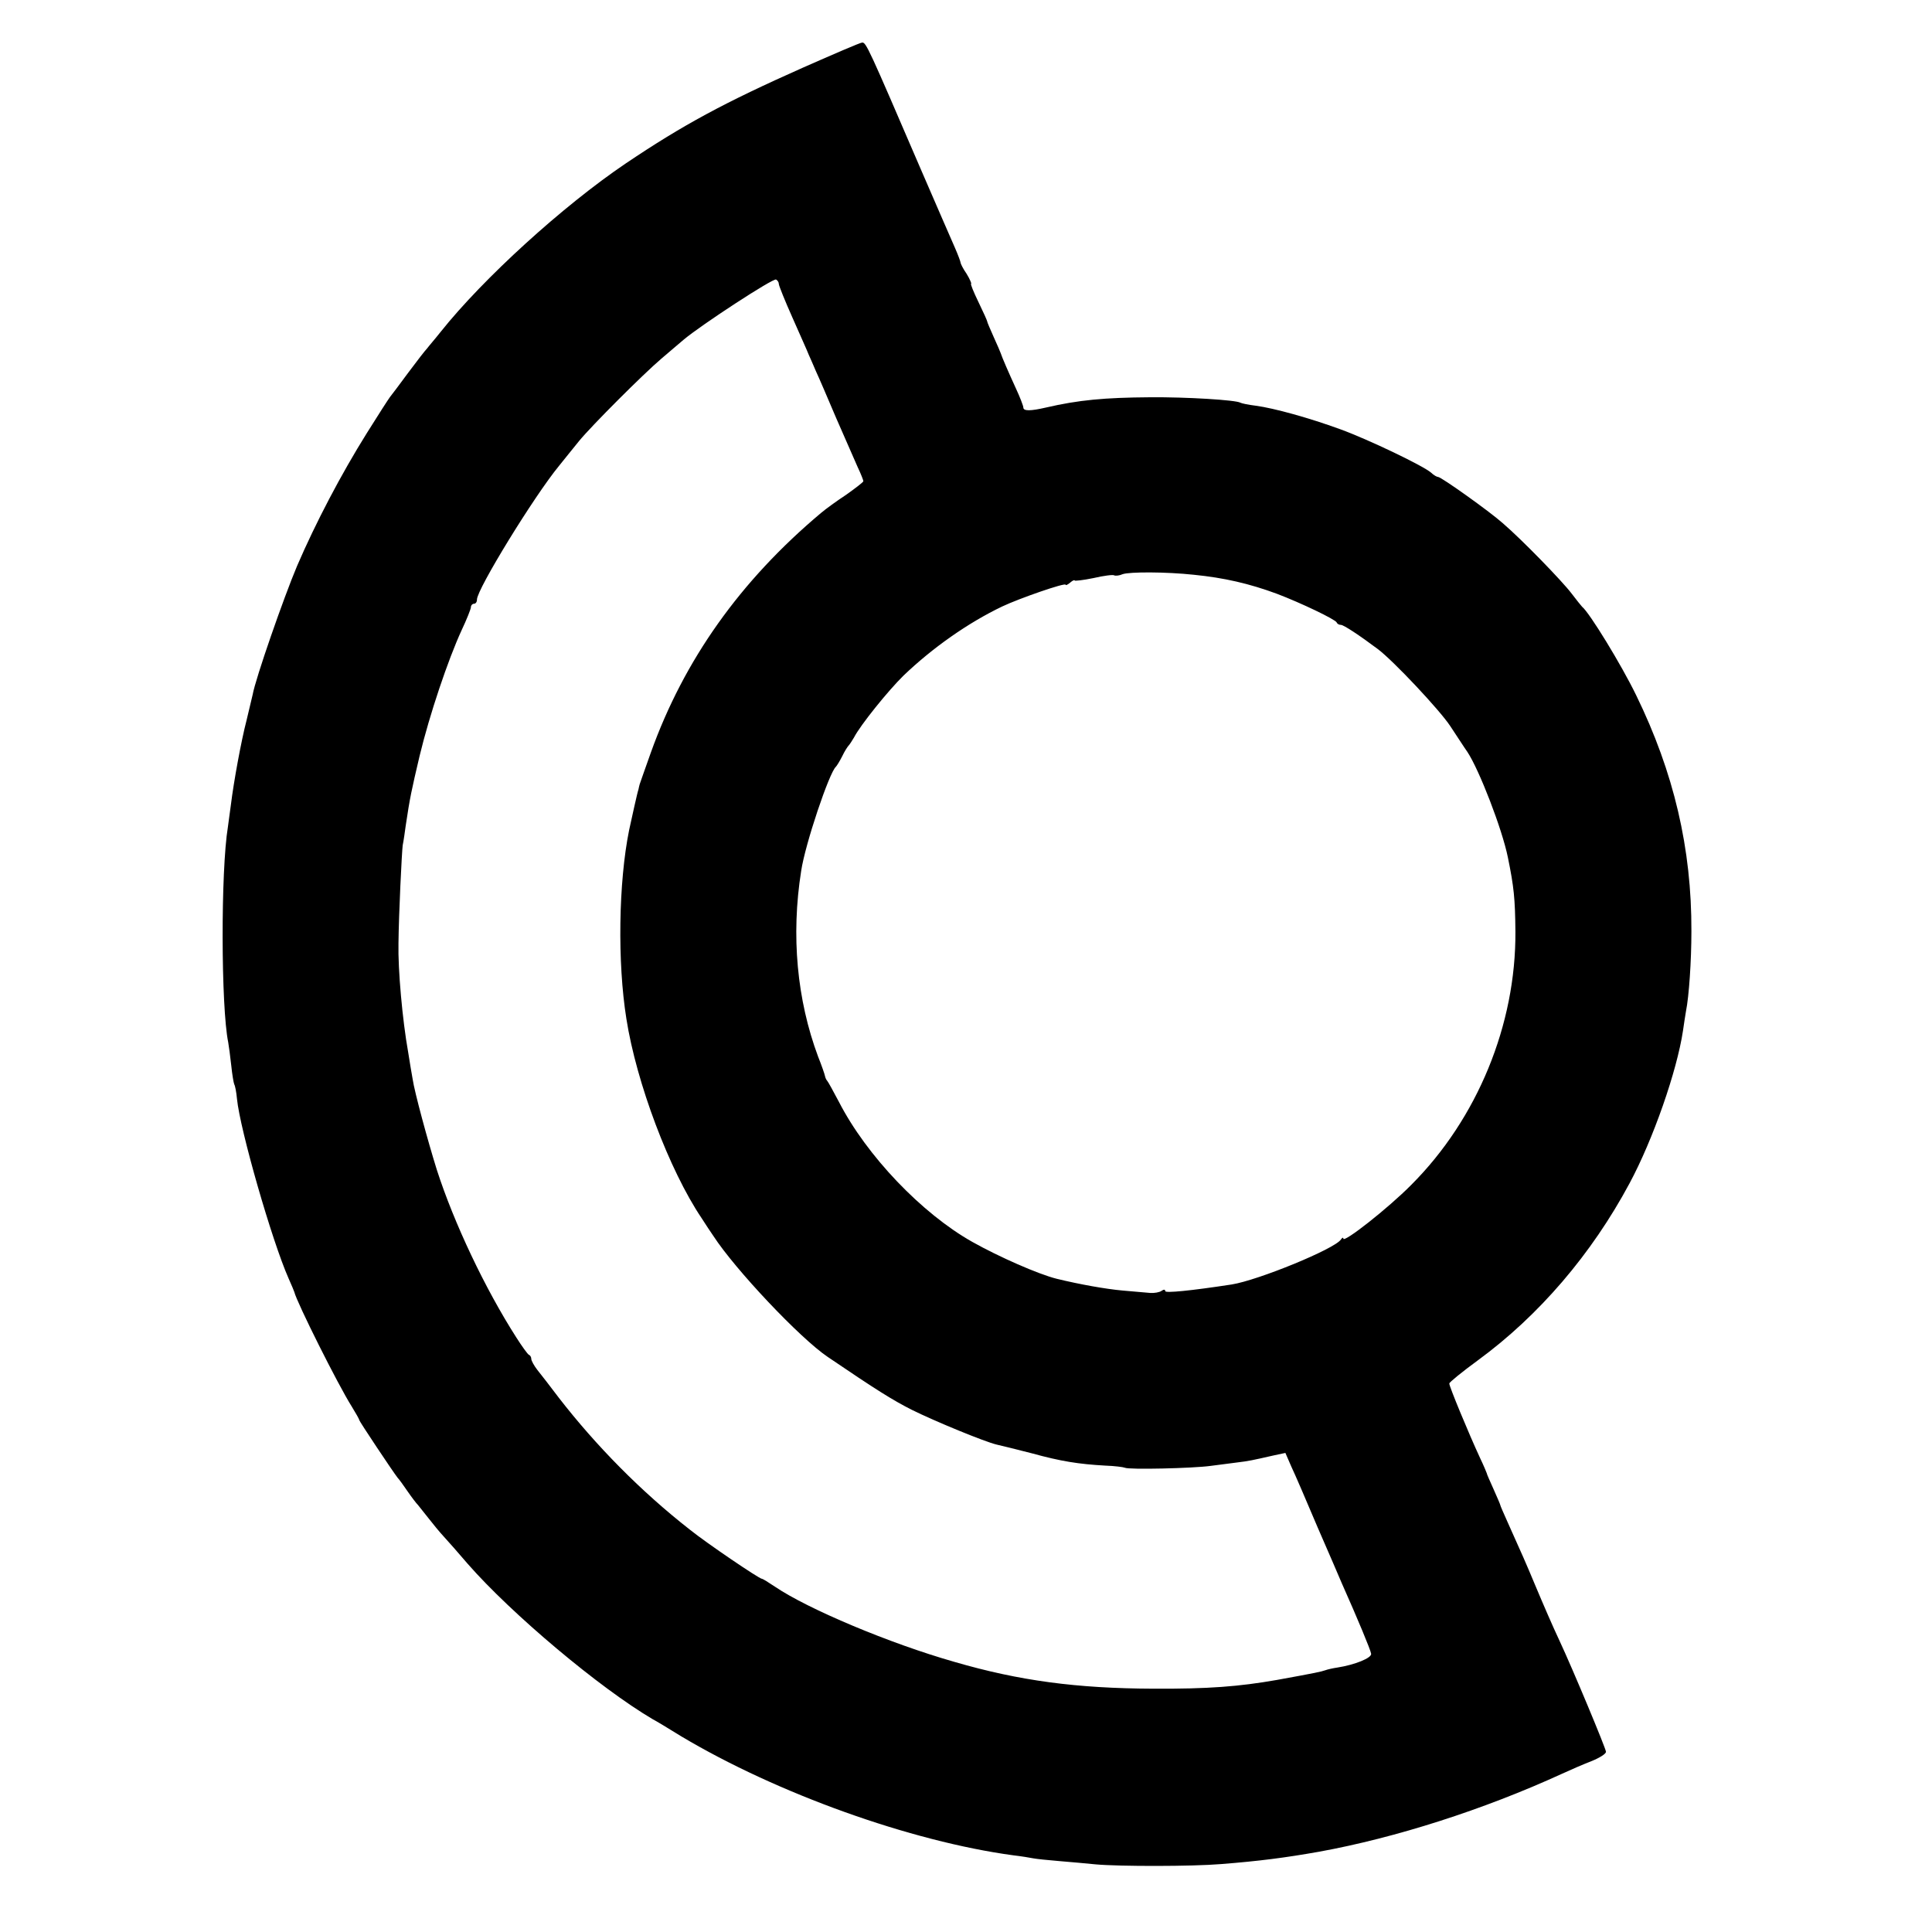 <svg version="1" xmlns="http://www.w3.org/2000/svg" width="853.333" height="853.333" viewBox="0 0 640 640"><path d="M266 22.4c-26.1 11.6-39.8 19-58.8 31.8-20.7 14-47.1 38-61.2 55.7-1.9 2.4-4 4.8-4.5 5.5-.6.6-3.4 4.2-6.3 8.1-2.8 3.8-5.5 7.4-6 8-.4.5-3.9 5.9-7.7 12-8.5 13.6-16.9 29.6-23.1 44-4.4 10.4-13.8 37.4-14.7 42.6-.3 1.3-1.2 5.1-2 8.4-1.8 6.9-4.3 20.6-5.2 28-.4 2.7-.8 6.1-1 7.4-2.4 14.5-2.3 59.7.1 71.4.2 1.2.7 4.7 1 7.6.3 3 .8 5.9 1 6.3.3.5.7 2.6.9 4.8 1 10.2 11.6 47.1 17.1 59.5 1 2.2 1.8 4.2 1.9 4.5.8 3.4 14.5 30.8 19 37.9 1.4 2.3 2.5 4.2 2.5 4.5 0 .4 11.2 17.2 12.7 19.1.5.5 2 2.6 3.3 4.5 1.3 1.9 2.9 4 3.5 4.6.5.6 2.1 2.6 3.5 4.4 1.4 1.8 3.6 4.5 5 6s4.9 5.5 7.9 9c14.6 16.7 43.8 41.2 61.3 51.5 1 .5 5.3 3.1 9.5 5.7 31.7 18.9 76 34.8 110 39.4 2.6.3 5.6.8 6.6 1 1 .2 4.8.6 8.5.9 3.7.3 9.2.8 12.2 1.1 7.7.7 31.9.7 41.5-.1 12.7-1 21.2-2.1 32.5-4.1 25.3-4.6 54.4-13.9 80.4-25.8 2.8-1.3 7.2-3.2 9.8-4.2 2.7-1.1 4.8-2.4 4.8-3.1 0-1-11-27.4-15.4-36.8-2.3-4.9-5.2-11.6-8.1-18.5-2.7-6.5-4.5-10.6-9.1-20.8-1.3-2.9-2.4-5.4-2.4-5.6 0-.2-1-2.5-2.2-5.2-1.2-2.7-2.3-5.1-2.3-5.4-.1-.3-1-2.5-2.2-5-3.8-8.2-10.3-23.9-10.2-24.7 0-.4 4.3-3.9 9.5-7.7 20.2-14.8 37.6-35.1 50.2-58.6 7.8-14.5 15.7-37.2 17.7-50.5.3-2.3.8-5.2 1-6.5 1-4.9 1.8-16.7 1.8-26.5.1-27.4-5.8-52.6-18.3-78.2-4.9-10.1-15.5-27.4-17.9-29.3-.3-.3-1.9-2.3-3.5-4.4-3.1-4.1-16.4-17.8-22.8-23.3-4.5-4-20.4-15.3-21.4-15.3-.4 0-1.5-.6-2.3-1.4-2.6-2.3-21-11.1-30.1-14.4-10.4-3.8-22-7-28-7.8-2.5-.3-4.8-.8-5.1-1-1.5-.9-17.8-1.9-29.9-1.8-15.1.1-23.7.9-34.5 3.4-5.2 1.2-7.5 1.2-7.5 0 0-.5-1.1-3.4-2.5-6.4-2.3-5-4.6-10.3-5-11.6-.1-.3-1.1-2.7-2.3-5.3-1.2-2.7-2.2-5-2.2-5.3 0-.2-1.3-3.1-2.9-6.4-1.6-3.3-2.7-6-2.4-6 .2 0-.4-1.5-1.5-3.3-1.2-1.7-2-3.4-2-3.7 0-.3-.8-2.5-1.9-5-1.1-2.5-6.2-14.2-11.3-26-17.3-40.2-18.1-42-19.4-41.9-.6 0-9.4 3.8-19.6 8.3zm-8 71.7c0 .5 2 5.5 4.5 11.1 2.5 5.7 5 11.2 5.4 12.3.5 1.1 1.6 3.6 2.4 5.5.9 1.9 3.9 8.9 6.7 15.5 2.9 6.6 6.1 13.9 7.1 16.2 1.1 2.3 1.9 4.4 1.9 4.7 0 .3-2.6 2.3-5.7 4.5-3.2 2.1-6.9 4.8-8.3 6-26.8 22.5-45.4 48.7-56.4 79.4-1.9 5.4-3.6 10.1-3.7 10.5-.1.4-.3 1.1-.4 1.7-.4 1.1-2.2 9.4-3.1 13.5-3.5 17.3-3.9 43.8-.9 62.5 3.3 21.1 14.2 50.1 24.9 66 1.4 2.2 3.2 4.9 3.9 5.9 7.2 11.1 28.7 33.9 37.9 40.1 16.2 11 21.5 14.3 27.8 17.5 8.1 4 24 10.5 28 11.5 1.4.3 6.6 1.6 11.7 2.9 9.8 2.7 15.6 3.6 24.4 4.1 3.1.1 6.1.5 6.5.7 1.2.7 22.6.2 28.4-.6 2.5-.3 6.3-.8 8.5-1.1 4.2-.5 5.5-.8 12.1-2.3l4.2-.9 2 4.6c1.2 2.5 5.1 11.6 8.7 20.1 3.7 8.5 7.3 16.8 8 18.5 5.3 11.9 9.5 22 9.7 23.3.3 1.4-5.4 3.7-11.2 4.6-1.4.2-3.2.6-4 .9-1.5.5-2.8.8-16 3.2-12.6 2.2-22.7 3-41 2.9-25.3-.1-44.3-2.6-65.9-8.9-21.4-6.1-48.5-17.5-59.4-24.9-2.1-1.4-4-2.6-4.3-2.6-.9 0-18.3-11.8-23.9-16.3-16.1-12.6-31-27.7-43.4-43.7-2.7-3.6-5.9-7.7-7.1-9.2-1.1-1.4-2-3.1-2-3.6 0-.6-.3-1.2-.8-1.4-.4-.2-2.3-2.8-4.2-5.8-10.3-16.1-20.6-37.8-26.3-55.5-3-9.6-7.4-25.8-8-30-.3-1.7-1-5.7-1.5-9-1.9-10.6-3.4-27.4-3.2-36 .1-9.8 1.1-30.2 1.4-32.5.3-1.4.7-4.3 1-6.5 1.4-9.4 1.9-11.6 4.6-23.1 3.3-13.7 9.4-31.8 13.9-41.6 1.7-3.6 3.1-7.1 3.1-7.7 0-.6.5-1.1 1-1.1.6 0 1-.6 1-1.4 0-3.4 18.9-34.2 27.2-44.3 1.8-2.2 4.8-6 6.7-8.3 4.2-5.1 21.2-22.1 27.2-27.2 2.4-2.1 5.8-4.9 7.4-6.3 5.7-4.8 29.7-20.5 30.6-19.9.5.3.9.9.9 1.5zm137.5 96.3c10 1 18.3 2.9 27.5 6.3 7.9 3 19.4 8.5 19.8 9.5.2.5.8.8 1.4.8.9 0 6.2 3.5 12.2 8 5.2 3.9 20.5 20.2 24 25.5 2.2 3.3 4.7 7.2 5.7 8.6 3.9 5.9 11.5 25.5 13.4 34.9 2 9.8 2.4 13.6 2.5 24.6.2 30.8-12.6 62-34.5 83.9-7.6 7.7-22.5 19.4-22.5 17.8 0-.5-.4-.3-.8.3-2 3.1-27.4 13.5-36.2 14.9-13.7 2.1-22 2.9-22 2.2 0-.6-.5-.6-1.2-.1s-2.4.8-3.8.7c-1.4-.1-5.5-.5-9.2-.8-5.5-.5-14-2-21.8-3.9-6-1.5-19-7.2-27.9-12.2-16.7-9.4-35-28.5-44.2-46.4-1.9-3.6-3.6-6.7-3.9-7-.3-.3-.6-1-.7-1.5-.1-.6-1.1-3.5-2.3-6.5-7-18.8-9-40-5.6-61.5 1.3-8.8 9.3-32.6 11.5-34.5.3-.3 1.3-1.9 2.1-3.5.8-1.7 1.8-3.2 2.1-3.5.3-.3 1.1-1.5 1.8-2.7 2.1-4.1 11.3-15.5 16.4-20.5 9.6-9.2 21.4-17.5 32.7-22.9 5.7-2.7 21-8 21-7.2 0 .3.7 0 1.5-.7s1.5-1 1.5-.7c0 .2 2.8-.1 6.2-.8 3.4-.8 6.6-1.2 6.9-.9.4.2 1.7.1 2.8-.4 2.3-.8 14.3-.8 23.6.2z"/></svg>